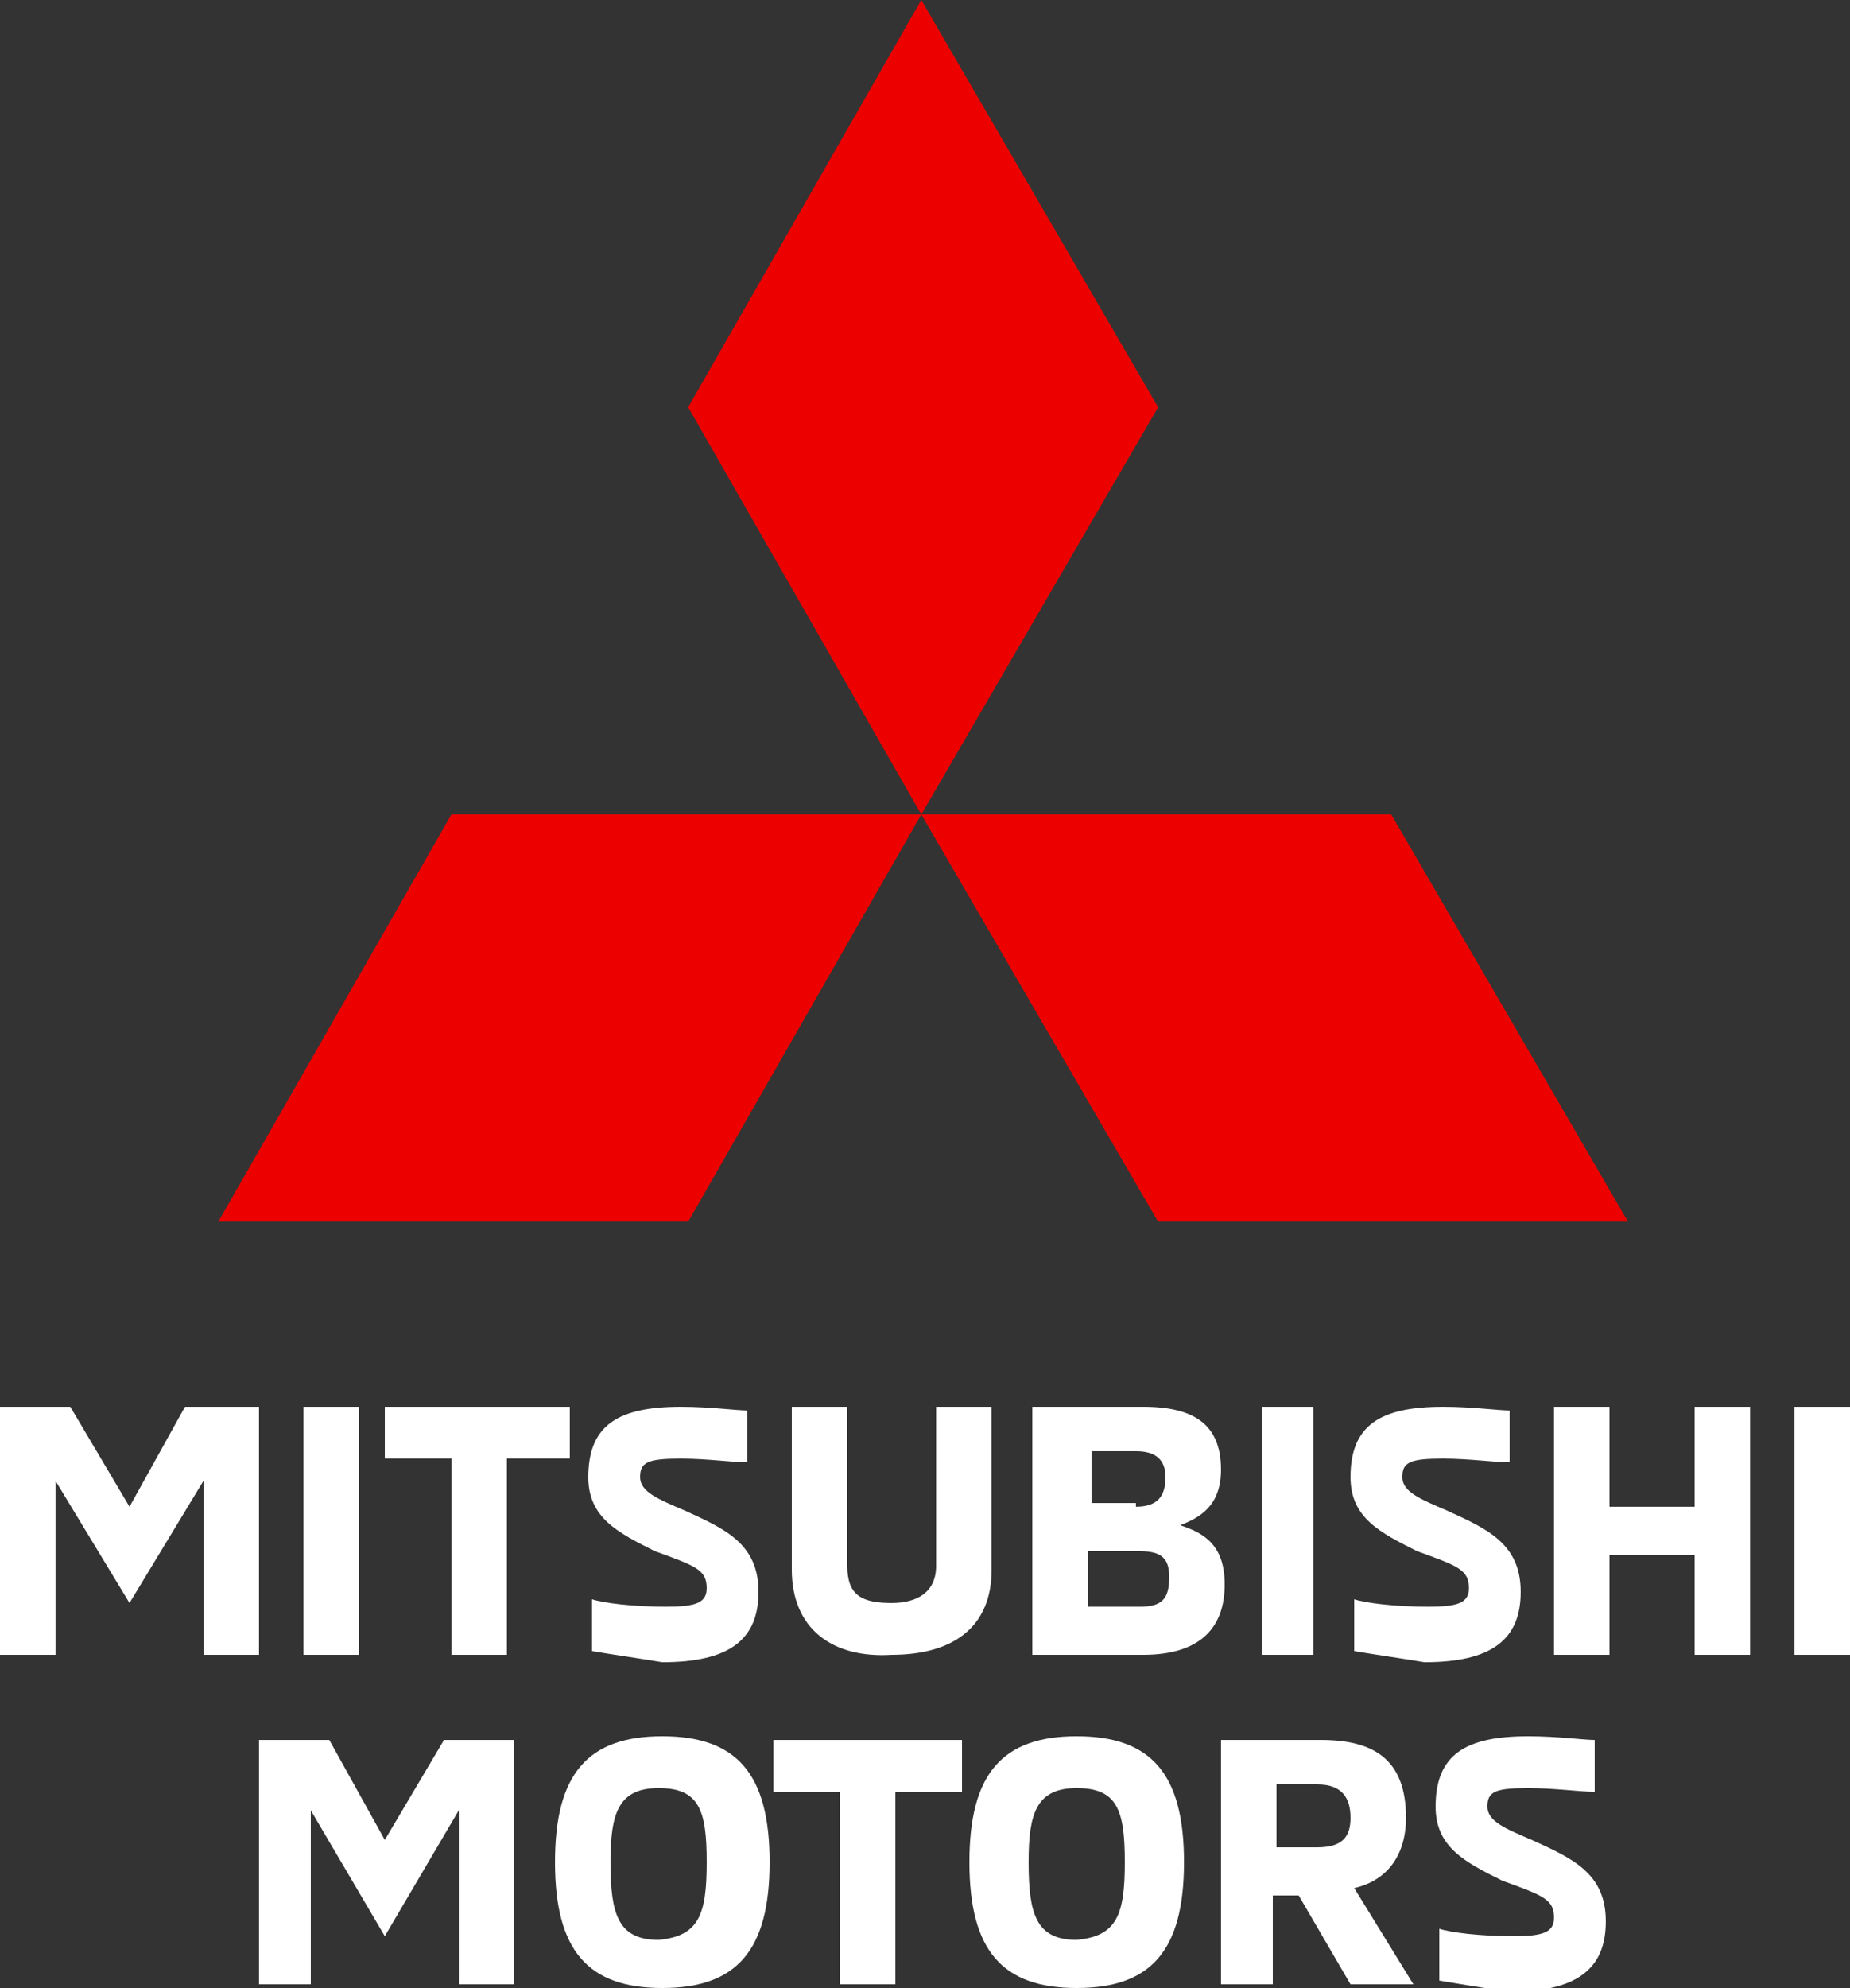 <?xml version="1.0" encoding="utf-8"?>
<!-- Generator: Adobe Illustrator 24.3.0, SVG Export Plug-In . SVG Version: 6.00 Build 0)  -->
<svg version="1.1" id="Layer_1" xmlns="http://www.w3.org/2000/svg" xmlns:xlink="http://www.w3.org/1999/xlink" x="0px" y="0px"
	 viewBox="0 0 50 53.7" style="enable-background:new 0 0 50 53.7;" xml:space="preserve">
<rect x="0" y="0" width="50" height="53.7" fill="#333333" stroke="none"/>
<style type="text/css">
	.st0{fill-rule:evenodd;clip-rule:evenodd;fill:#FFFFFF;}
	.st1{fill-rule:evenodd;clip-rule:evenodd;fill:#ED0000;}
</style>
<g id="Symbols_1_">
	<g id="Brand-_x2F_-Logo-_x2F_-White_1_">
		<g id="Logo_1_">
			<polygon id="Fill-1_1_" class="st0" points="7,38 7,44.7 5.5,44.7 5.5,40 3.5,43.3 1.5,40 1.5,44.7 0,44.7 0,38 1.9,38 3.5,40.7 
				5,38 			"/>
			<polygon id="Fill-2_1_" class="st0" points="8.2,44.7 9.7,44.7 9.7,38 8.2,38 			"/>
			<polygon id="Fill-3_1_" class="st0" points="12.2,39.4 10.4,39.4 10.4,38 15.4,38 15.4,39.4 13.7,39.4 13.7,44.7 12.2,44.7 			
				"/>
			<path id="Fill-4_1_" class="st0" d="M16,44.6v-1.4c0.3,0.1,1.1,0.2,2,0.2c0.8,0,1.1-0.1,1.1-0.5c0-0.5-0.3-0.6-1.4-1
				c-1-0.5-1.8-0.9-1.8-2c0-1.4,0.8-1.9,2.5-1.9c0.8,0,1.5,0.1,1.8,0.1v1.4c-0.4,0-1.1-0.1-1.8-0.1c-0.9,0-1.1,0.1-1.1,0.5
				c0,0.4,0.5,0.6,1.2,0.9c1.1,0.5,2,0.9,2,2.2c0,1.3-0.8,1.9-2.6,1.9C17.3,44.8,16.6,44.7,16,44.6"/>
			<path id="Fill-6_1_" class="st0" d="M21.4,42.4V38h1.5v4.3c0,0.8,0.4,1,1.2,1c0.7,0,1.2-0.3,1.2-1V38h1.5v4.4
				c0,1.6-1.1,2.3-2.7,2.3C22.5,44.8,21.4,44,21.4,42.4"/>
			<path id="Fill-8_1_" class="st0" d="M30.8,43.4c0.6,0,0.8-0.2,0.8-0.8c0-0.5-0.2-0.7-0.8-0.7h-1.4v1.5H30.8z M30.7,40.7
				c0.6,0,0.8-0.3,0.8-0.8c0-0.5-0.3-0.7-0.8-0.7h-1.2v1.4H30.7z M28,38h2.9c1.4,0,2.1,0.5,2.1,1.7c0,1-0.6,1.3-1.1,1.5
				c0.6,0.2,1.2,0.5,1.2,1.6c0,1.2-0.7,1.9-2.2,1.9h-3V38z"/>
			<polygon id="Fill-10_1_" class="st0" points="34.1,44.7 35.5,44.7 35.5,38 34.1,38 			"/>
			<path id="Fill-12_1_" class="st0" d="M36.6,44.6v-1.4c0.3,0.1,1.1,0.2,2,0.2c0.8,0,1.1-0.1,1.1-0.5c0-0.5-0.3-0.6-1.4-1
				c-1-0.5-1.8-0.9-1.8-2c0-1.4,0.8-1.9,2.5-1.9c0.8,0,1.5,0.1,1.8,0.1v1.4c-0.4,0-1.1-0.1-1.8-0.1c-0.9,0-1.1,0.1-1.1,0.5
				c0,0.4,0.5,0.6,1.2,0.9c1.1,0.5,2,0.9,2,2.2c0,1.3-0.8,1.9-2.6,1.9C37.9,44.8,37.2,44.7,36.6,44.6"/>
			<polygon id="Fill-13_1_" class="st0" points="47.3,38 47.3,44.7 45.8,44.7 45.8,42 43.5,42 43.5,44.7 42,44.7 42,38 43.5,38 
				43.5,40.7 45.8,40.7 45.8,38 			"/>
			<polygon id="Fill-14_1_" class="st0" points="48.5,44.7 50,44.7 50,38 48.5,38 			"/>
			<polygon id="Fill-15_1_" class="st0" points="13.9,47 13.9,53.6 12.4,53.6 12.4,48.9 10.4,52.3 8.4,48.9 8.4,53.6 7,53.6 7,47 
				8.9,47 10.4,49.7 12,47 			"/>
			<path id="Fill-16_1_" class="st0" d="M19.1,50.3c0-1.4-0.2-2-1.3-2c-1.1,0-1.3,0.7-1.3,2c0,1.4,0.2,2.1,1.3,2.1
				C18.9,52.3,19.1,51.7,19.1,50.3 M15,50.3c0-2.4,0.9-3.4,2.9-3.4c2,0,2.9,1,2.9,3.4c0,2.4-0.9,3.4-2.9,3.4
				C15.9,53.7,15,52.7,15,50.3"/>
			<polygon id="Fill-17_1_" class="st0" points="22.7,48.4 20.9,48.4 20.9,47 26,47 26,48.4 24.2,48.4 24.2,53.6 22.7,53.6 			"/>
			<path id="Fill-18_1_" class="st0" d="M30.4,50.3c0-1.4-0.2-2-1.3-2c-1.1,0-1.3,0.7-1.3,2c0,1.4,0.2,2.1,1.3,2.1
				C30.2,52.3,30.4,51.7,30.4,50.3 M26.2,50.3c0-2.4,0.9-3.4,2.9-3.4c2,0,2.9,1,2.9,3.4c0,2.4-0.9,3.4-2.9,3.4
				C27.1,53.7,26.2,52.7,26.2,50.3"/>
			<path id="Fill-19_1_" class="st0" d="M35.6,49.9c0.7,0,0.9-0.3,0.9-0.8c0-0.5-0.2-0.9-0.9-0.9h-1.1v1.7H35.6z M33,47h2.7
				c1.4,0,2.3,0.5,2.3,2.1c0,1-0.5,1.7-1.4,1.9l1.6,2.6h-1.7l-1.4-2.4h-0.7v2.4H33V47z"/>
			<path id="Fill-20_1_" class="st0" d="M38.9,53.5v-1.4c0.3,0.1,1.1,0.2,2,0.2c0.8,0,1.1-0.1,1.1-0.5c0-0.5-0.3-0.6-1.4-1
				c-1-0.5-1.8-0.9-1.8-2c0-1.4,0.8-1.9,2.5-1.9c0.8,0,1.5,0.1,1.8,0.1v1.4c-0.4,0-1.1-0.1-1.8-0.1c-0.9,0-1.1,0.1-1.1,0.5
				c0,0.4,0.5,0.6,1.2,0.9c1.1,0.5,2,0.9,2,2.2c0,1.3-0.8,1.9-2.6,1.9C40.1,53.7,39.5,53.6,38.9,53.5"/>
			<polygon id="Fill-21_1_" class="st1" points="18.6,11 24.9,22 31.3,11 24.9,0 			"/>
			<polygon id="Fill-22_1_" class="st1" points="37.6,22 24.9,22 31.3,33 44,33 			"/>
			<polygon id="Fill-23_1_" class="st1" points="12.2,22 24.9,22 18.6,33 5.9,33 			"/>
		</g>
	</g>
</g>
</svg>
